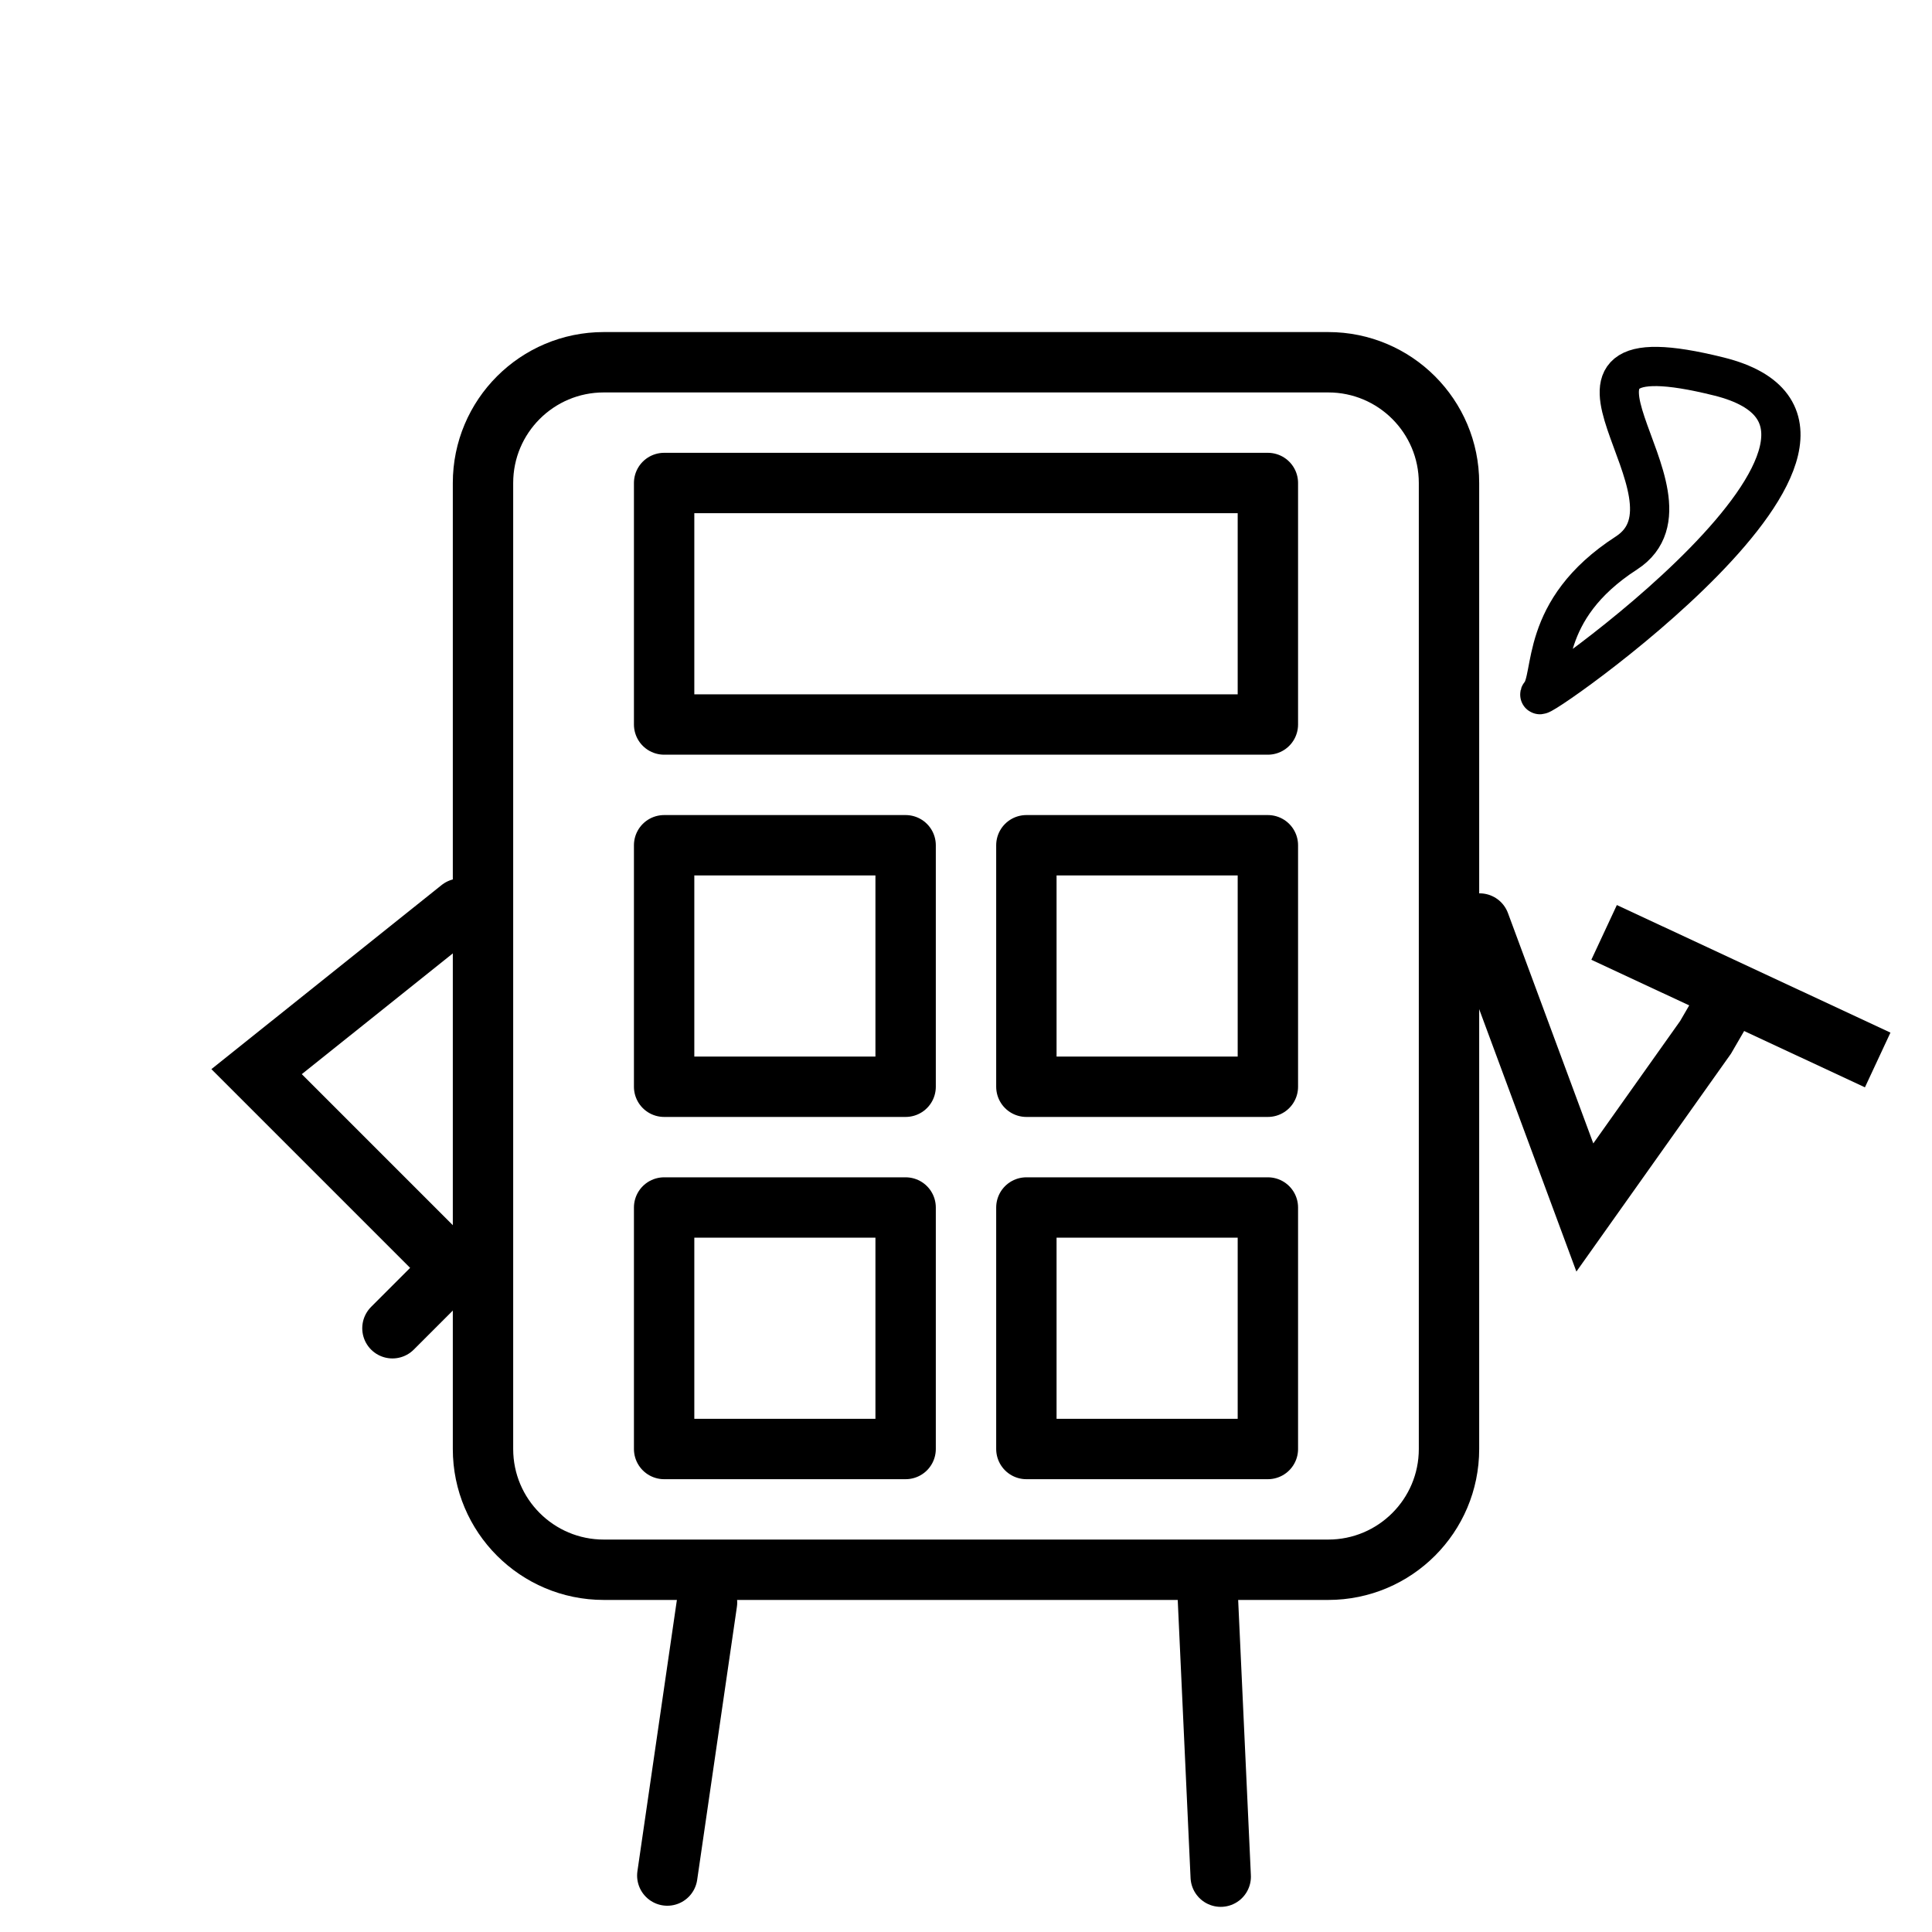 <svg width="64" height="64" viewBox="0 0 64 64" fill="none" xmlns="http://www.w3.org/2000/svg">
<path d="M44 12H20C17.791 12 16 13.791 16 16V48C16 50.209 17.791 52 20 52H44C46.209 52 48 50.209 48 48V16C48 13.791 46.209 12 44 12Z" stroke="black" stroke-width="2" stroke-linejoin="round"/>
<path d="M30 28H22V36H30V28Z" stroke="black" stroke-width="2" stroke-linejoin="round"/>
<path d="M42 28H34V36H42V28Z" stroke="black" stroke-width="2" stroke-linejoin="round"/>
<path d="M30 40H22V48H30V40Z" stroke="black" stroke-width="2" stroke-linejoin="round"/>
<path d="M42 40H34V48H42V40Z" stroke="black" stroke-width="2" stroke-linejoin="round"/>
<path d="M42 16H22V24H42V16Z" stroke="black" stroke-width="2" stroke-linejoin="round"/>
<path d="M49.015 30.593L52.5 40L56.5 34.362L57 33.5" stroke="black" stroke-width="2" stroke-linecap="round"/>
<path d="M56.941 12.472C64.006 14.23 50.541 23.553 51.02 22.987C51.5 22.422 50.936 20.22 53.877 18.319C56.817 16.418 49.875 10.714 56.941 12.472Z" stroke="black" stroke-width="1.3"/>
<path d="M15.253 30.1L8.5 35.5L15 42L13 44" stroke="black" stroke-width="2" stroke-linecap="round"/>
<path d="M23.421 53.085L22.105 62.13" stroke="black" stroke-width="2" stroke-linecap="round"/>
<path d="M40.008 52.854L40.438 62.167" stroke="black" stroke-width="2" stroke-linecap="round"/>
<path d="M53.138 30.887L62.201 35.113" stroke="black" stroke-width="2"/>
</svg>
